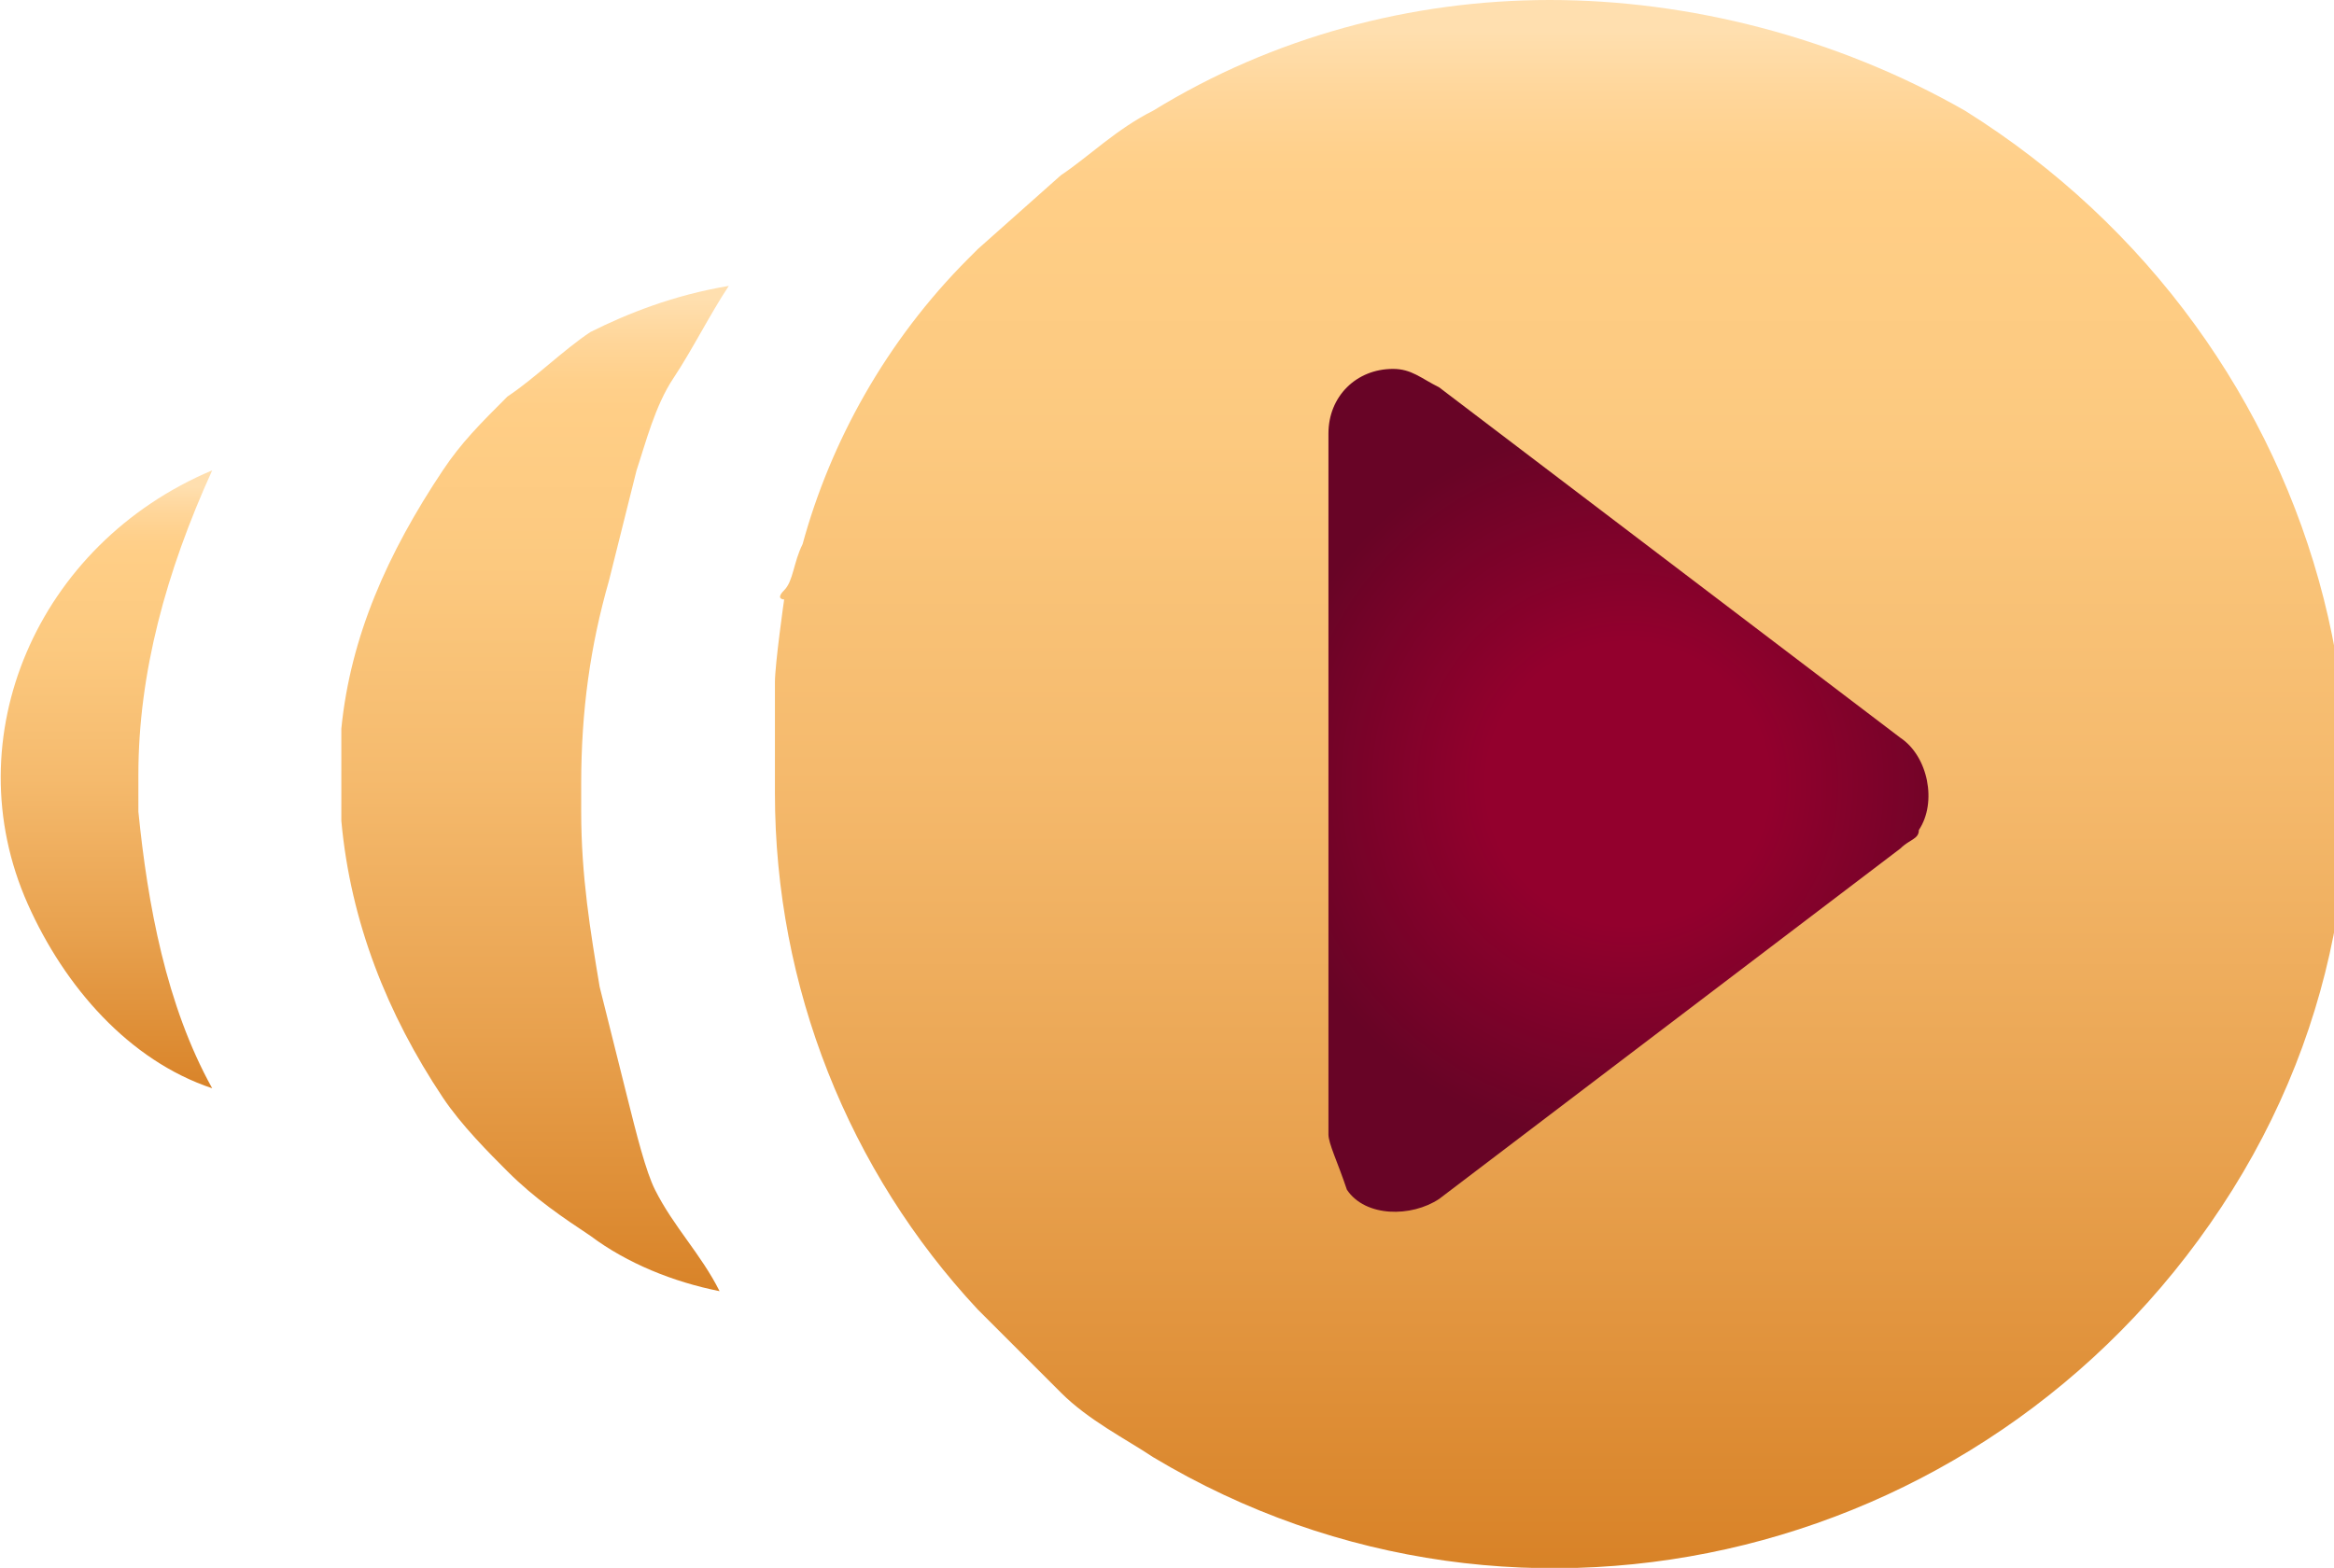 <?xml version="1.0" encoding="utf-8"?>
<!-- Generator: Adobe Illustrator 23.0.3, SVG Export Plug-In . SVG Version: 6.00 Build 0)  -->
<svg version="1.1" id="Isolation_Mode" xmlns="http://www.w3.org/2000/svg" xmlns:xlink="http://www.w3.org/1999/xlink" x="0px"
	 y="0px" viewBox="0 0 25.3 17" style="enable-background:new 0 0 25.3 17;" xml:space="preserve">
<style type="text/css">
	.st0{fill:url(#SVGID_1_);}
	.st1{fill:url(#SVGID_2_);}
	.st2{fill:url(#SVGID_3_);}
	.st3{fill:url(#SVGID_4_);}
</style>
<title>Current Game</title>
<linearGradient id="SVGID_1_" gradientUnits="userSpaceOnUse" x1="1.151" y1="12.136" x2="1.151" y2="5.396" gradientTransform="matrix(1 0 0 -1 0 17.276)">
	<stop  offset="2.000000e-02" style="stop-color:#FFDFAF"/>
	<stop  offset="6.000000e-02" style="stop-color:#FFD69A"/>
	<stop  offset="0.1" style="stop-color:#FFD08B"/>
	<stop  offset="0.13" style="stop-color:#FFCE86"/>
	<stop  offset="0.28" style="stop-color:#FCC97F"/>
	<stop  offset="0.49" style="stop-color:#F5BA6D"/>
	<stop  offset="0.74" style="stop-color:#E8A14E"/>
	<stop  offset="1" style="stop-color:#D88227"/>
</linearGradient>
<path class="st0" d="M2.3,5.1C0.4,5.9-0.5,8,0.3,9.8c0.4,0.9,1.1,1.7,2,2c-0.5-0.9-0.7-2-0.8-3c0-0.1,0-0.3,0-0.4
	C1.5,7.3,1.8,6.2,2.3,5.1C2.3,5.2,2.3,5.1,2.3,5.1z"/>
<linearGradient id="SVGID_2_" gradientUnits="userSpaceOnUse" x1="5.729" y1="14.256" x2="5.729" y2="3.196" gradientTransform="matrix(1 0 0 -1 0 17.276)">
	<stop  offset="2.000000e-02" style="stop-color:#FFDFAF"/>
	<stop  offset="6.000000e-02" style="stop-color:#FFD69A"/>
	<stop  offset="0.1" style="stop-color:#FFD08B"/>
	<stop  offset="0.13" style="stop-color:#FFCE86"/>
	<stop  offset="0.28" style="stop-color:#FCC97F"/>
	<stop  offset="0.49" style="stop-color:#F5BA6D"/>
	<stop  offset="0.74" style="stop-color:#E8A14E"/>
	<stop  offset="1" style="stop-color:#D88227"/>
</linearGradient>
<path class="st1" d="M6.8,11.9L6.8,11.9c-0.1-0.4-0.2-0.8-0.3-1.2c-0.1-0.6-0.2-1.2-0.2-1.9c0-0.1,0-0.2,0-0.3V8.5
	c0-0.8,0.1-1.5,0.3-2.2l0,0c0.1-0.4,0.2-0.8,0.3-1.2c0.1-0.3,0.2-0.7,0.4-1c0.2-0.3,0.4-0.7,0.6-1C7.3,3.2,6.8,3.4,6.4,3.6
	C6.1,3.8,5.8,4.1,5.5,4.3C5.2,4.6,5,4.8,4.8,5.1C4.2,6,3.8,6.9,3.7,7.9c0,0.2,0,0.4,0,0.6c0,0.1,0,0.3,0,0.4c0.1,1.1,0.5,2.1,1.1,3
	c0.2,0.3,0.5,0.6,0.7,0.8c0.3,0.3,0.6,0.5,0.9,0.7c0.4,0.3,0.9,0.5,1.4,0.6c-0.2-0.4-0.5-0.7-0.7-1.1C7,12.7,6.9,12.3,6.8,11.9z"/>
<linearGradient id="SVGID_3_" gradientUnits="userSpaceOnUse" x1="16.898" y1="17.277" x2="16.898" y2="0.276" gradientTransform="matrix(1 0 0 -1 0 17.276)">
	<stop  offset="2.000000e-02" style="stop-color:#FFDFAF"/>
	<stop  offset="6.000000e-02" style="stop-color:#FFD69A"/>
	<stop  offset="0.1" style="stop-color:#FFD08B"/>
	<stop  offset="0.13" style="stop-color:#FFCE86"/>
	<stop  offset="0.28" style="stop-color:#FCC97F"/>
	<stop  offset="0.49" style="stop-color:#F5BA6D"/>
	<stop  offset="0.74" style="stop-color:#E8A14E"/>
	<stop  offset="1" style="stop-color:#D88227"/>
</linearGradient>
<path class="st2" d="M16.8,0c-1.5,0-3,0.4-4.3,1.2c-0.4,0.2-0.7,0.5-1,0.7l-0.9,0.8l-0.1,0.1C9.6,3.7,9,4.8,8.7,5.9
	C8.6,6.1,8.6,6.3,8.5,6.4s0,0.1,0,0.1c0,0-0.1,0.7-0.1,0.9l0,0v0.3c0,0.1,0,0.2,0,0.3c0,0.2,0,0.3,0,0.5v0.1c0,2.1,0.8,4.1,2.2,5.6
	c0.3,0.3,0.6,0.6,0.9,0.9c0.3,0.3,0.7,0.5,1,0.7c4,2.4,9.2,1.1,11.7-2.9s1.1-9.2-2.9-11.7C19.9,0.4,18.3,0,16.8,0z"/>
<radialGradient id="SVGID_4_" cx="17.644" cy="8.776" r="3.918" gradientTransform="matrix(1 0 0 -1 0 17.276)" gradientUnits="userSpaceOnUse">
	<stop  offset="0.39" style="stop-color:#93002D"/>
	<stop  offset="0.5" style="stop-color:#8B012C"/>
	<stop  offset="1" style="stop-color:#680426"/>
</radialGradient>
<path class="st3" d="M14.4,12.3V4.7c0-0.4,0.3-0.7,0.7-0.7c0.2,0,0.3,0.1,0.5,0.2l5,3.8c0.3,0.2,0.4,0.7,0.2,1
	c0,0.1-0.1,0.1-0.2,0.2l-5,3.8c-0.3,0.2-0.8,0.2-1-0.1C14.5,12.6,14.4,12.4,14.4,12.3z"/>
</svg>
